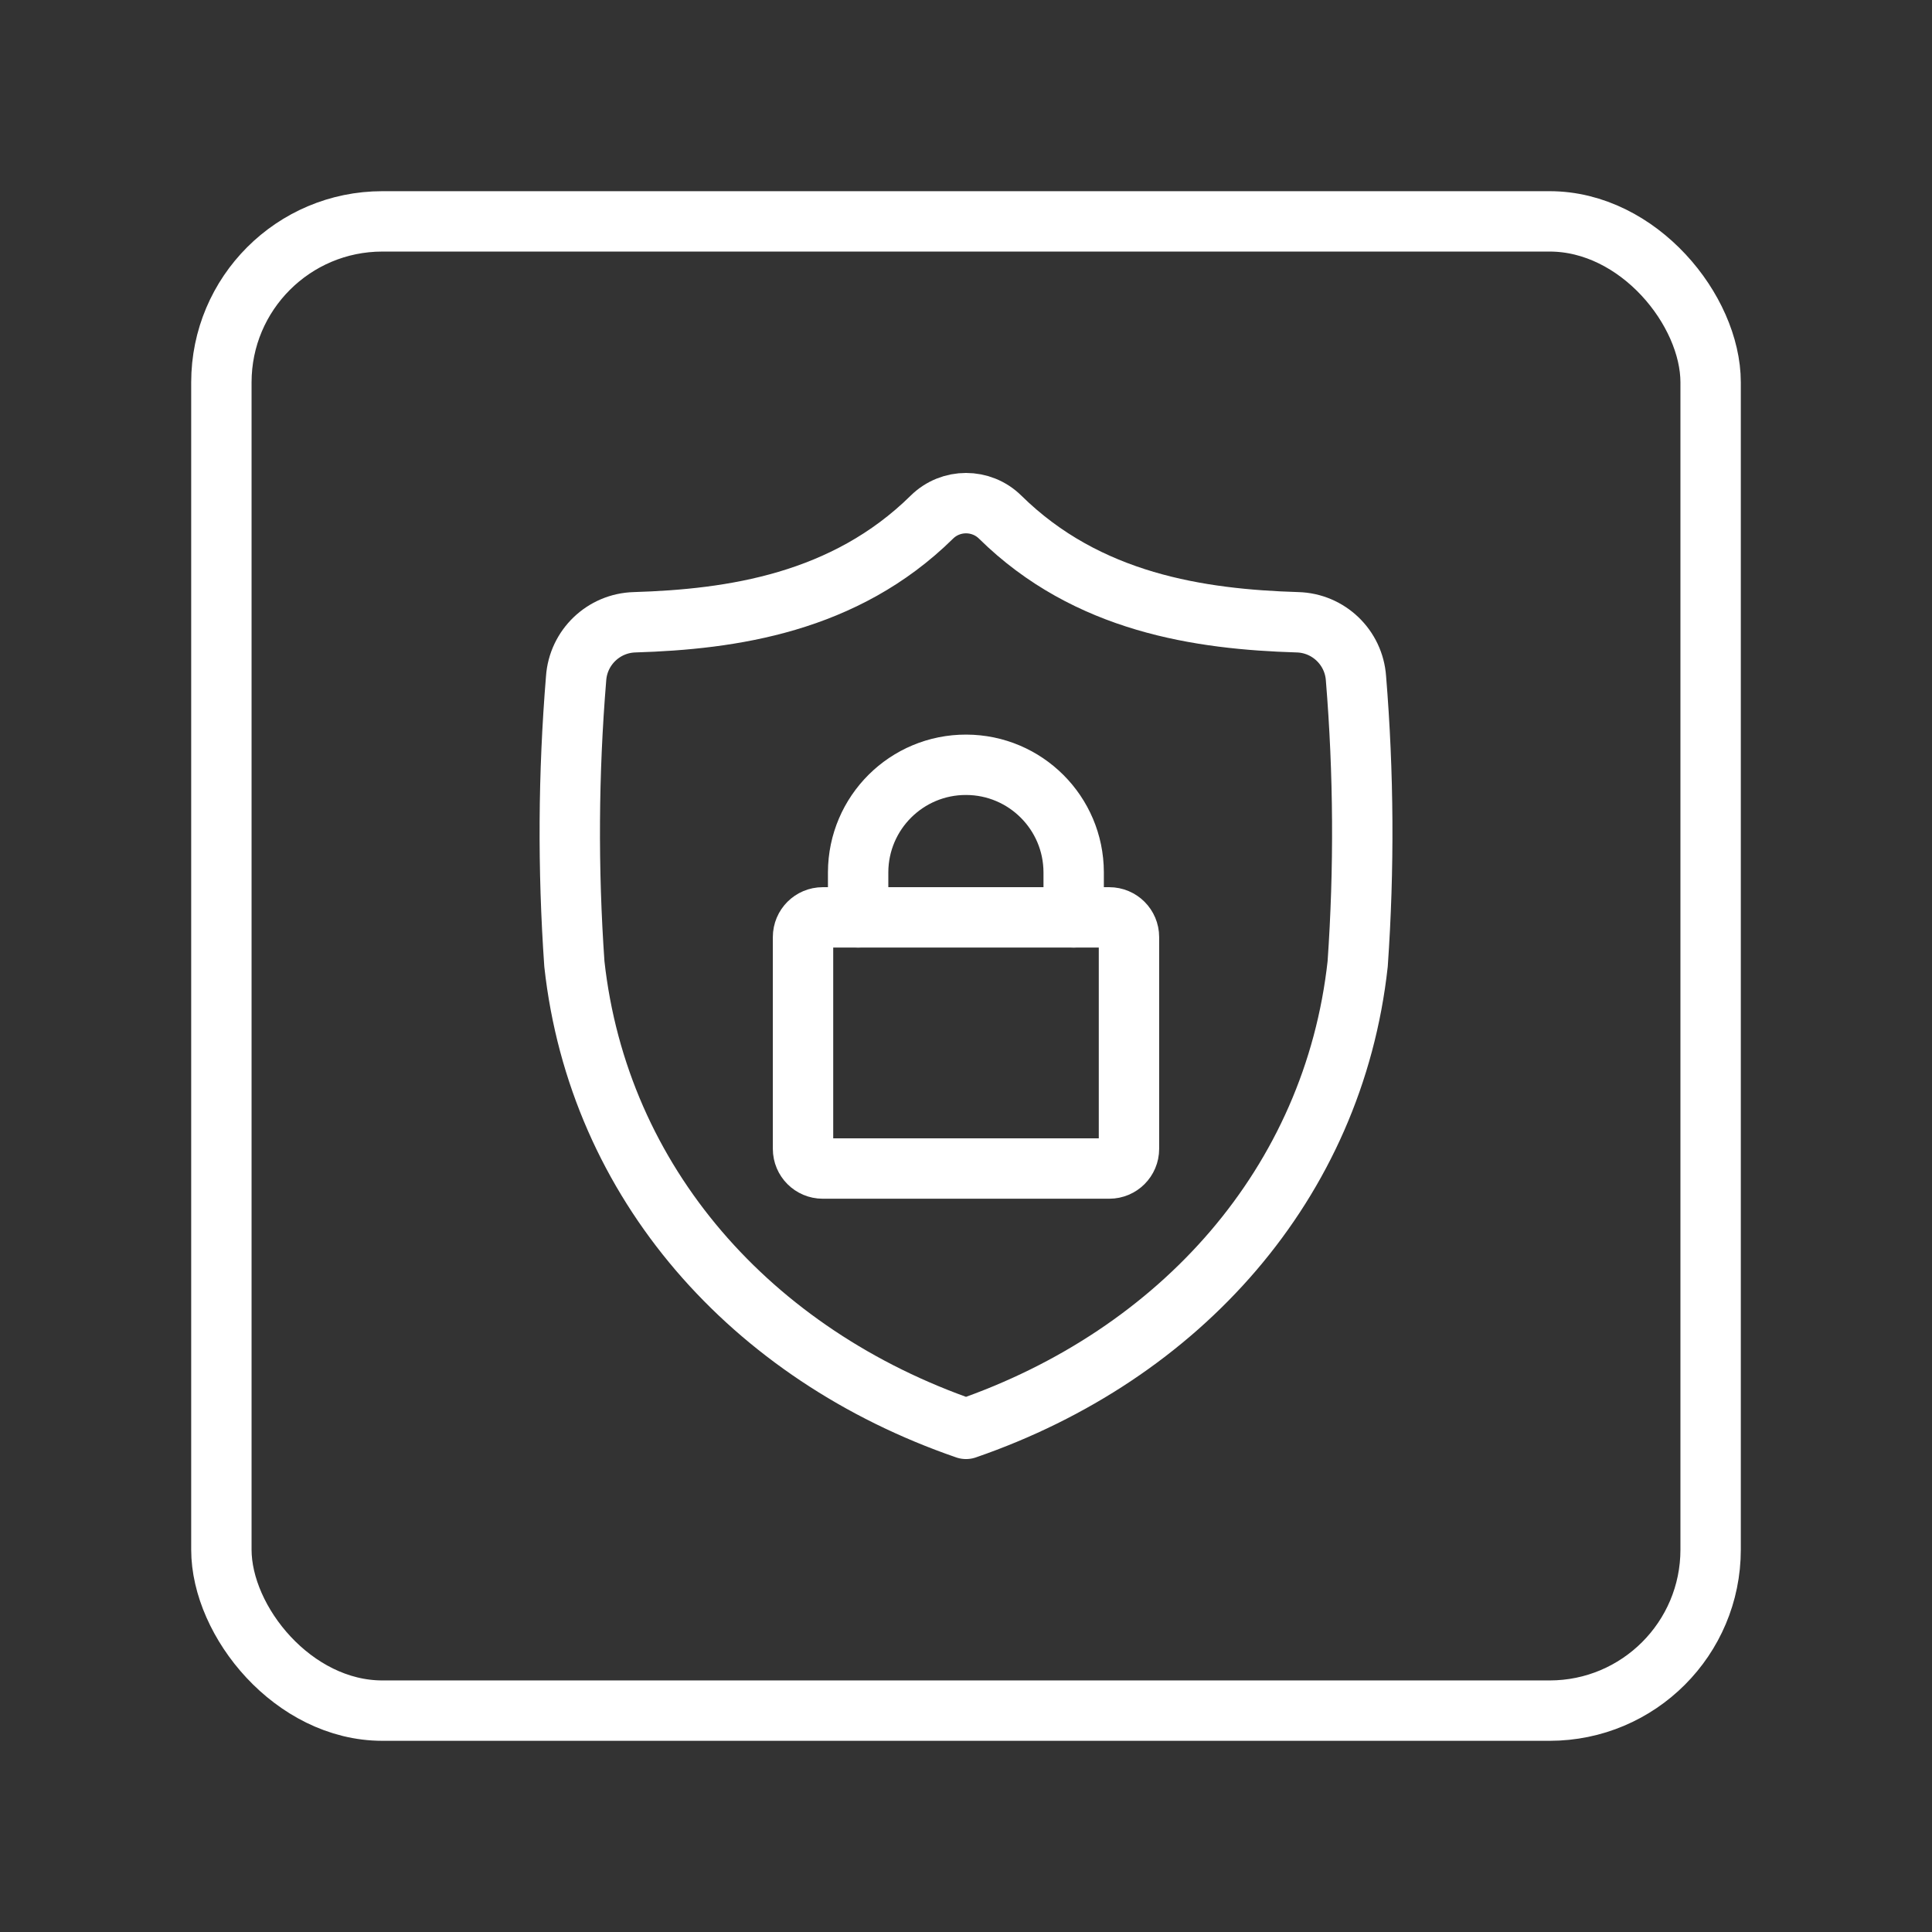 <ns0:svg xmlns:ns0="http://www.w3.org/2000/svg" id="Layer_2" viewBox="0 0 48 48" style="stroke-width:1.5px"><ns0:rect x="0" y="0" width="48" height="48" fill="#333333" stroke="none"/><ns0:defs style="stroke-width:1.5px"><ns0:style style="stroke-width:1.5px">.cls-1{fill:none;stroke:#fff;stroke-linecap:round;stroke-linejoin:round;}</ns0:style></ns0:defs><ns0:rect class="cls-1" x="5.5" y="5.5" width="37" height="37" rx="4" ry="4" style="stroke-width:1.5px" /><ns0:path class="cls-1" d="m24,35.5c5.333-1.839,9.134-6.112,9.731-11.552.165-2.362.151-4.733-.042-7.093-.053-.771-.683-1.375-1.455-1.395-2.413-.074-5.217-.476-7.384-2.611-.471-.465-1.228-.465-1.699,0-2.167,2.134-4.971,2.537-7.383,2.611-.772.021-1.402.625-1.455,1.395-.194,2.36-.208,4.731-.043,7.093.597,5.441,4.398,9.714,9.731,11.552Z" style="stroke-width:1.5px" /><ns0:path class="cls-1" d="m20.44,22.792h7.12c.27,0,.489.219.489.489v5.262c0,.27-.219.489-.489.489h-7.12c-.27,0-.489-.219-.489-.489v-5.262c0-.27.219-.489.489-.489h0Z" style="stroke-width:1.5px" /><ns0:path class="cls-1" d="m21.32,22.792v-1.122c.005-1.479,1.207-2.674,2.686-2.669,1.472.004,2.665,1.197,2.669,2.669v1.122" style="stroke-width:1.5px" /></ns0:svg>